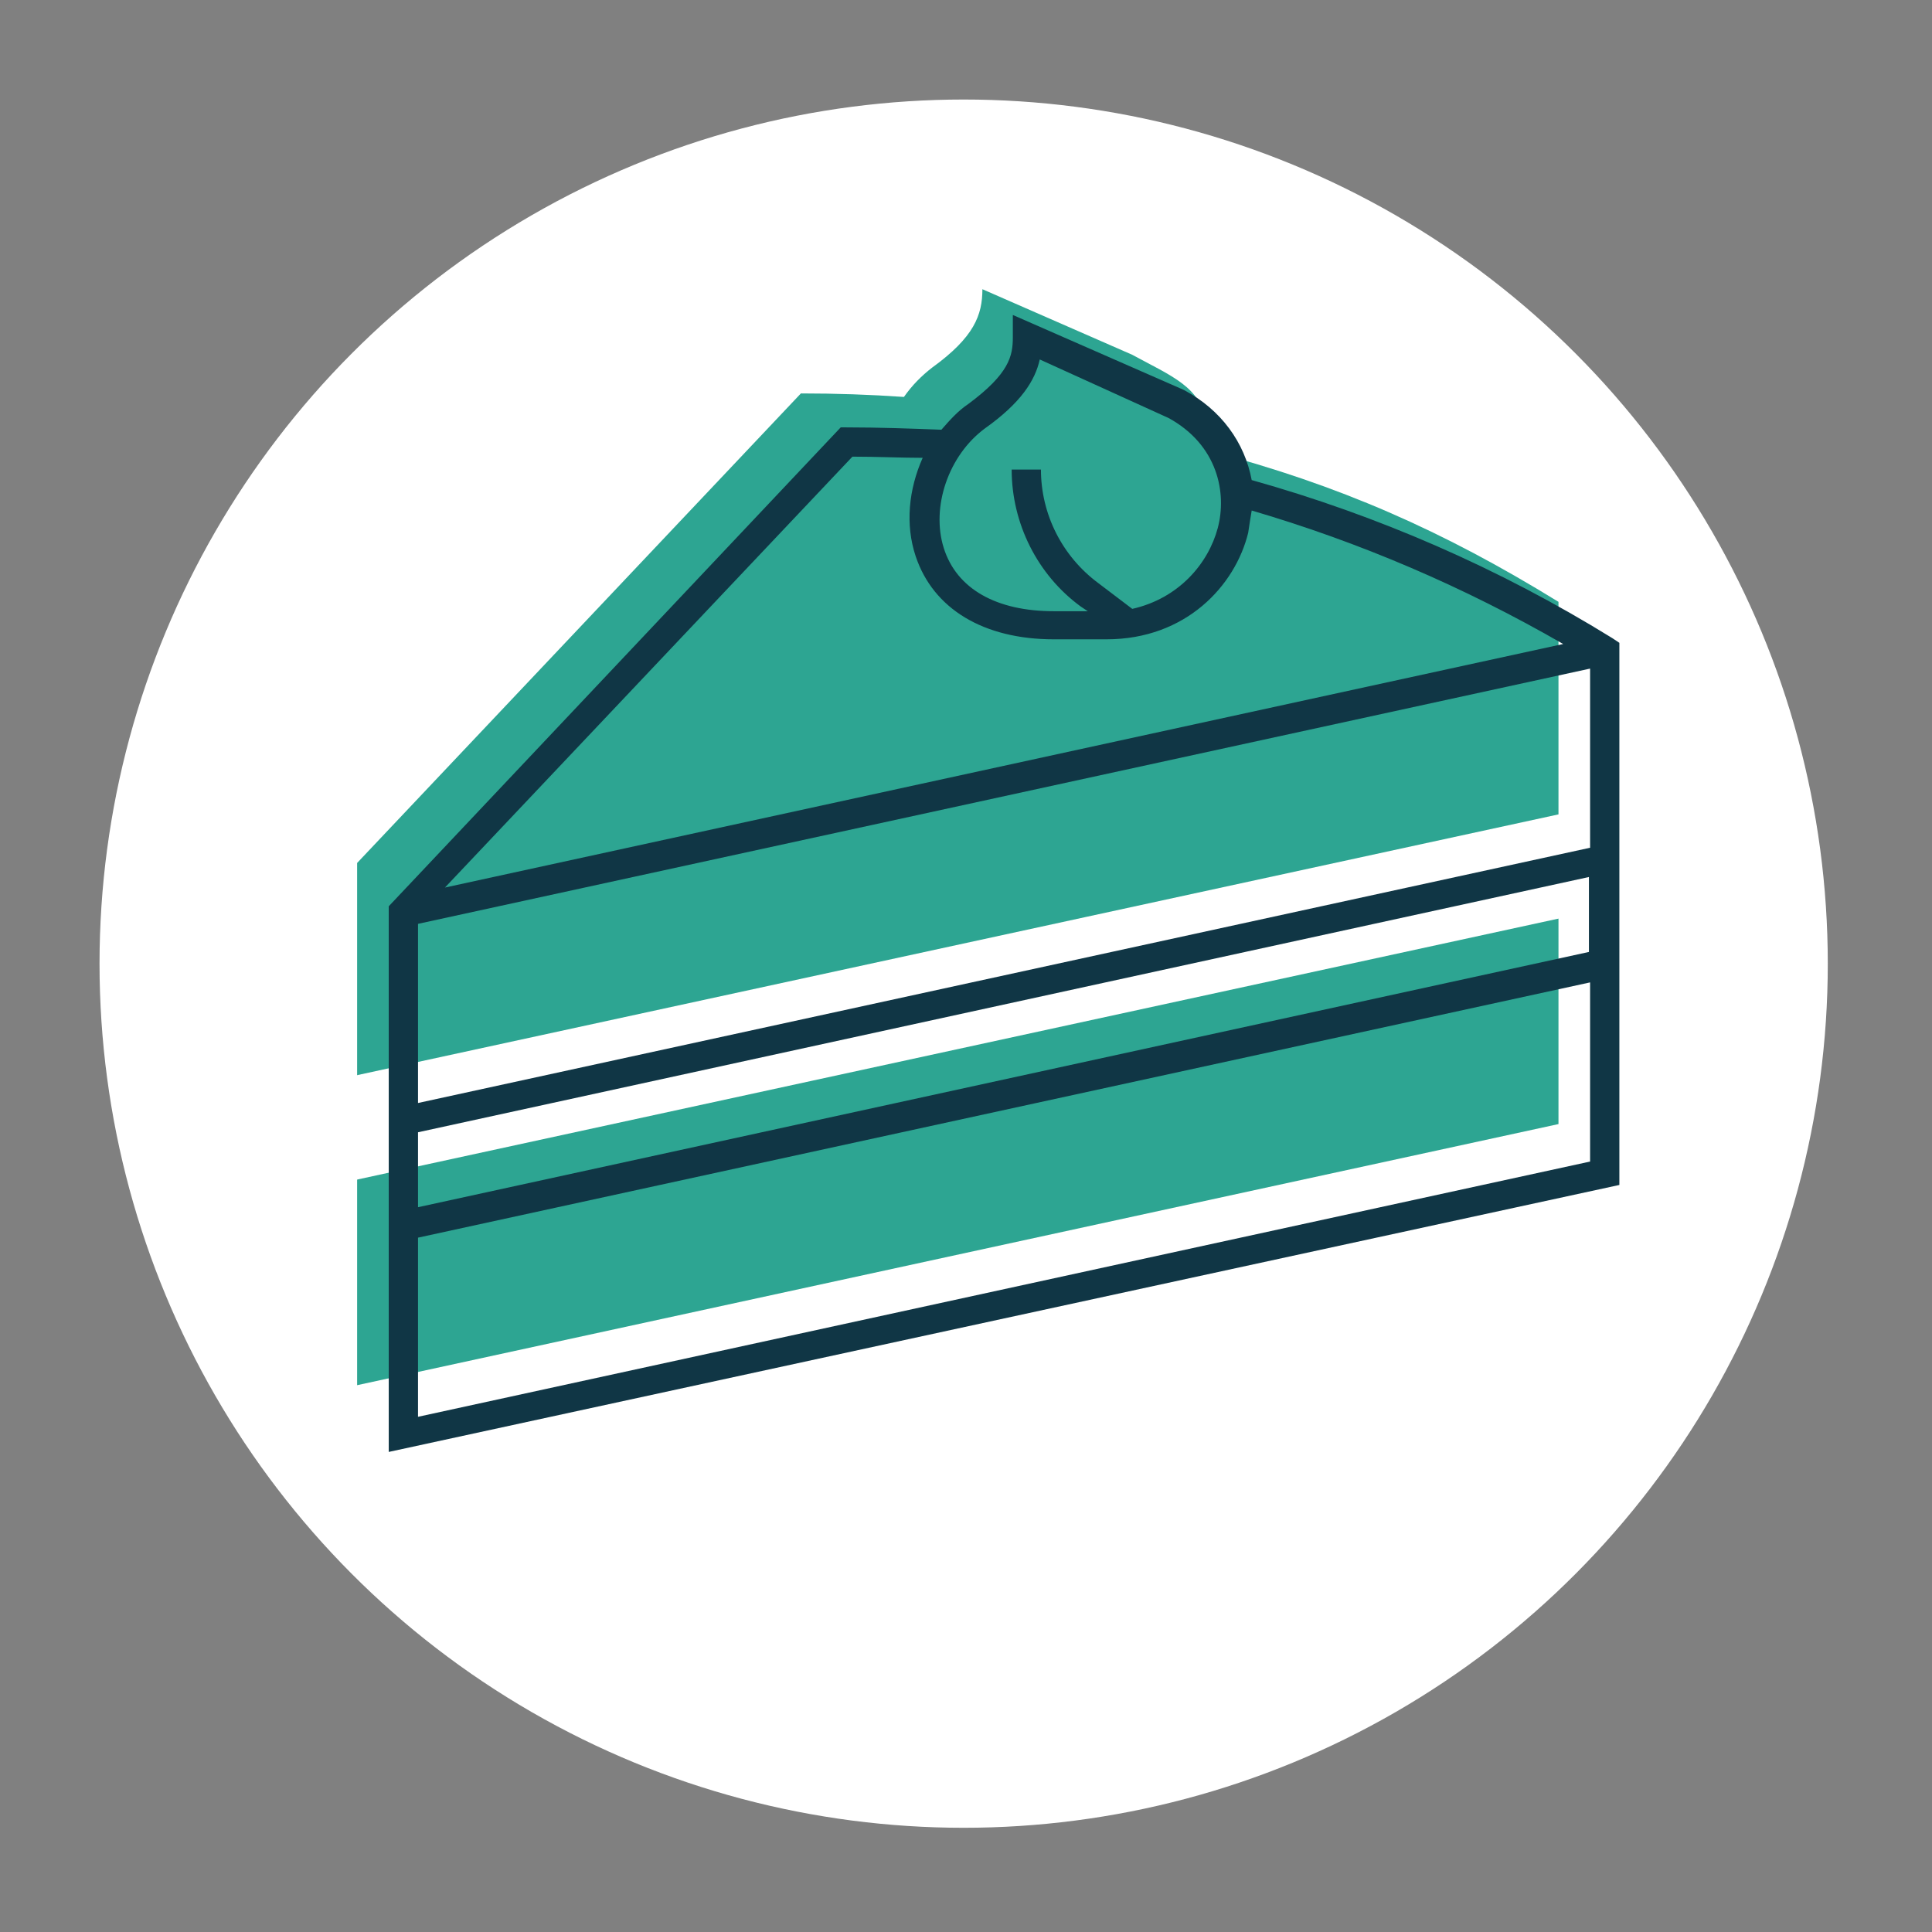<?xml version="1.0" encoding="UTF-8" standalone="no"?>
<svg xmlns="http://www.w3.org/2000/svg" xmlns:xlink="http://www.w3.org/1999/xlink" xmlns:serif="http://www.serif.com/" width="100%" height="100%" viewBox="0 0 165 165" version="1.1" xml:space="preserve" style="fill-rule:evenodd;clip-rule:evenodd;stroke-linejoin:round;stroke-miterlimit:2;">
    <rect x="0" y="0" width="165" height="165" fill="#808080" stroke="none"/>
    <g transform="matrix(1,0,0,1,-31.5,-30.7)">
        <circle cx="113.8" cy="113" r="73.8" style="fill:white;"></circle>
    </g>
    <g transform="matrix(1,0,0,1,-31.5,-30.7)">
        <path d="M134.4,66.8C134.2,63.8 131.5,62.8 128.2,61L115.4,55.4C115.4,57.6 114.7,59.5 111.1,62.1C110.2,62.8 109.4,63.6 108.7,64.6C105.8,64.4 102.9,64.3 99.9,64.3L62,104.4L62,149L164.6,126.7L164.6,82.1C154.7,76 145.8,72.1 134.8,69.2" style="fill:rgb(45,165,146);fill-rule:nonzero;"></path>
    </g>
    <g transform="matrix(1,0,0,1,-31.5,-30.7)">
        <path d="M165.3,100.1L59.8,123L60.8,131.7L165.3,109L165.3,100.1Z" style="fill:white;fill-rule:nonzero;"></path>
    </g>
    <g transform="matrix(1,0,0,1,-31.5,-30.7)">
        <path d="M64.7,154.7L64.7,108.1L103.3,67.2L103.8,67.2C106.5,67.2 109.3,67.3 111.9,67.4C112.6,66.6 113.3,65.8 114.2,65.2C117.7,62.6 118,61.1 118,59.5L118,57.6L132.6,64C135.8,65.7 137.8,68.5 138.4,71.7C149.1,74.7 159.5,79.2 169.2,85.2L169.8,85.6L169.8,131.9L64.7,154.7ZM67.2,136.4L67.2,151.7L167.3,129.9L167.3,114.6L67.2,136.4ZM67.2,127.4L67.2,133.8L167.2,112L167.2,105.6L67.2,127.4ZM67.2,109.6L67.2,124.9L167.3,103.1L167.3,87.8L67.2,109.6ZM104.3,69.7L69.5,106.5L165,85.7C156.5,80.8 147.6,77 138.4,74.3C138.3,74.9 138.2,75.5 138.1,76.2C137,80.7 132.8,85.3 126,85.3L121.5,85.3C115.5,85.3 111.2,82.7 109.7,78.2C108.8,75.5 109.1,72.5 110.3,69.8C108.5,69.8 106.4,69.7 104.3,69.7ZM120.3,61.4C119.9,63.2 118.7,65.1 115.6,67.3C112.5,69.6 111,74 112.1,77.5C113.2,81 116.6,82.9 121.5,82.9L124.4,82.9L123.8,82.5C120.1,79.8 117.9,75.4 117.9,70.8L120.4,70.8C120.4,74.6 122.2,78.2 125.3,80.5L128.2,82.7C132.2,81.8 134.7,78.8 135.5,75.8C136.3,72.8 135.5,68.7 131.3,66.4L120.3,61.4Z" style="fill:rgb(16,54,69);fill-rule:nonzero;"></path>
    </g>
</svg>
